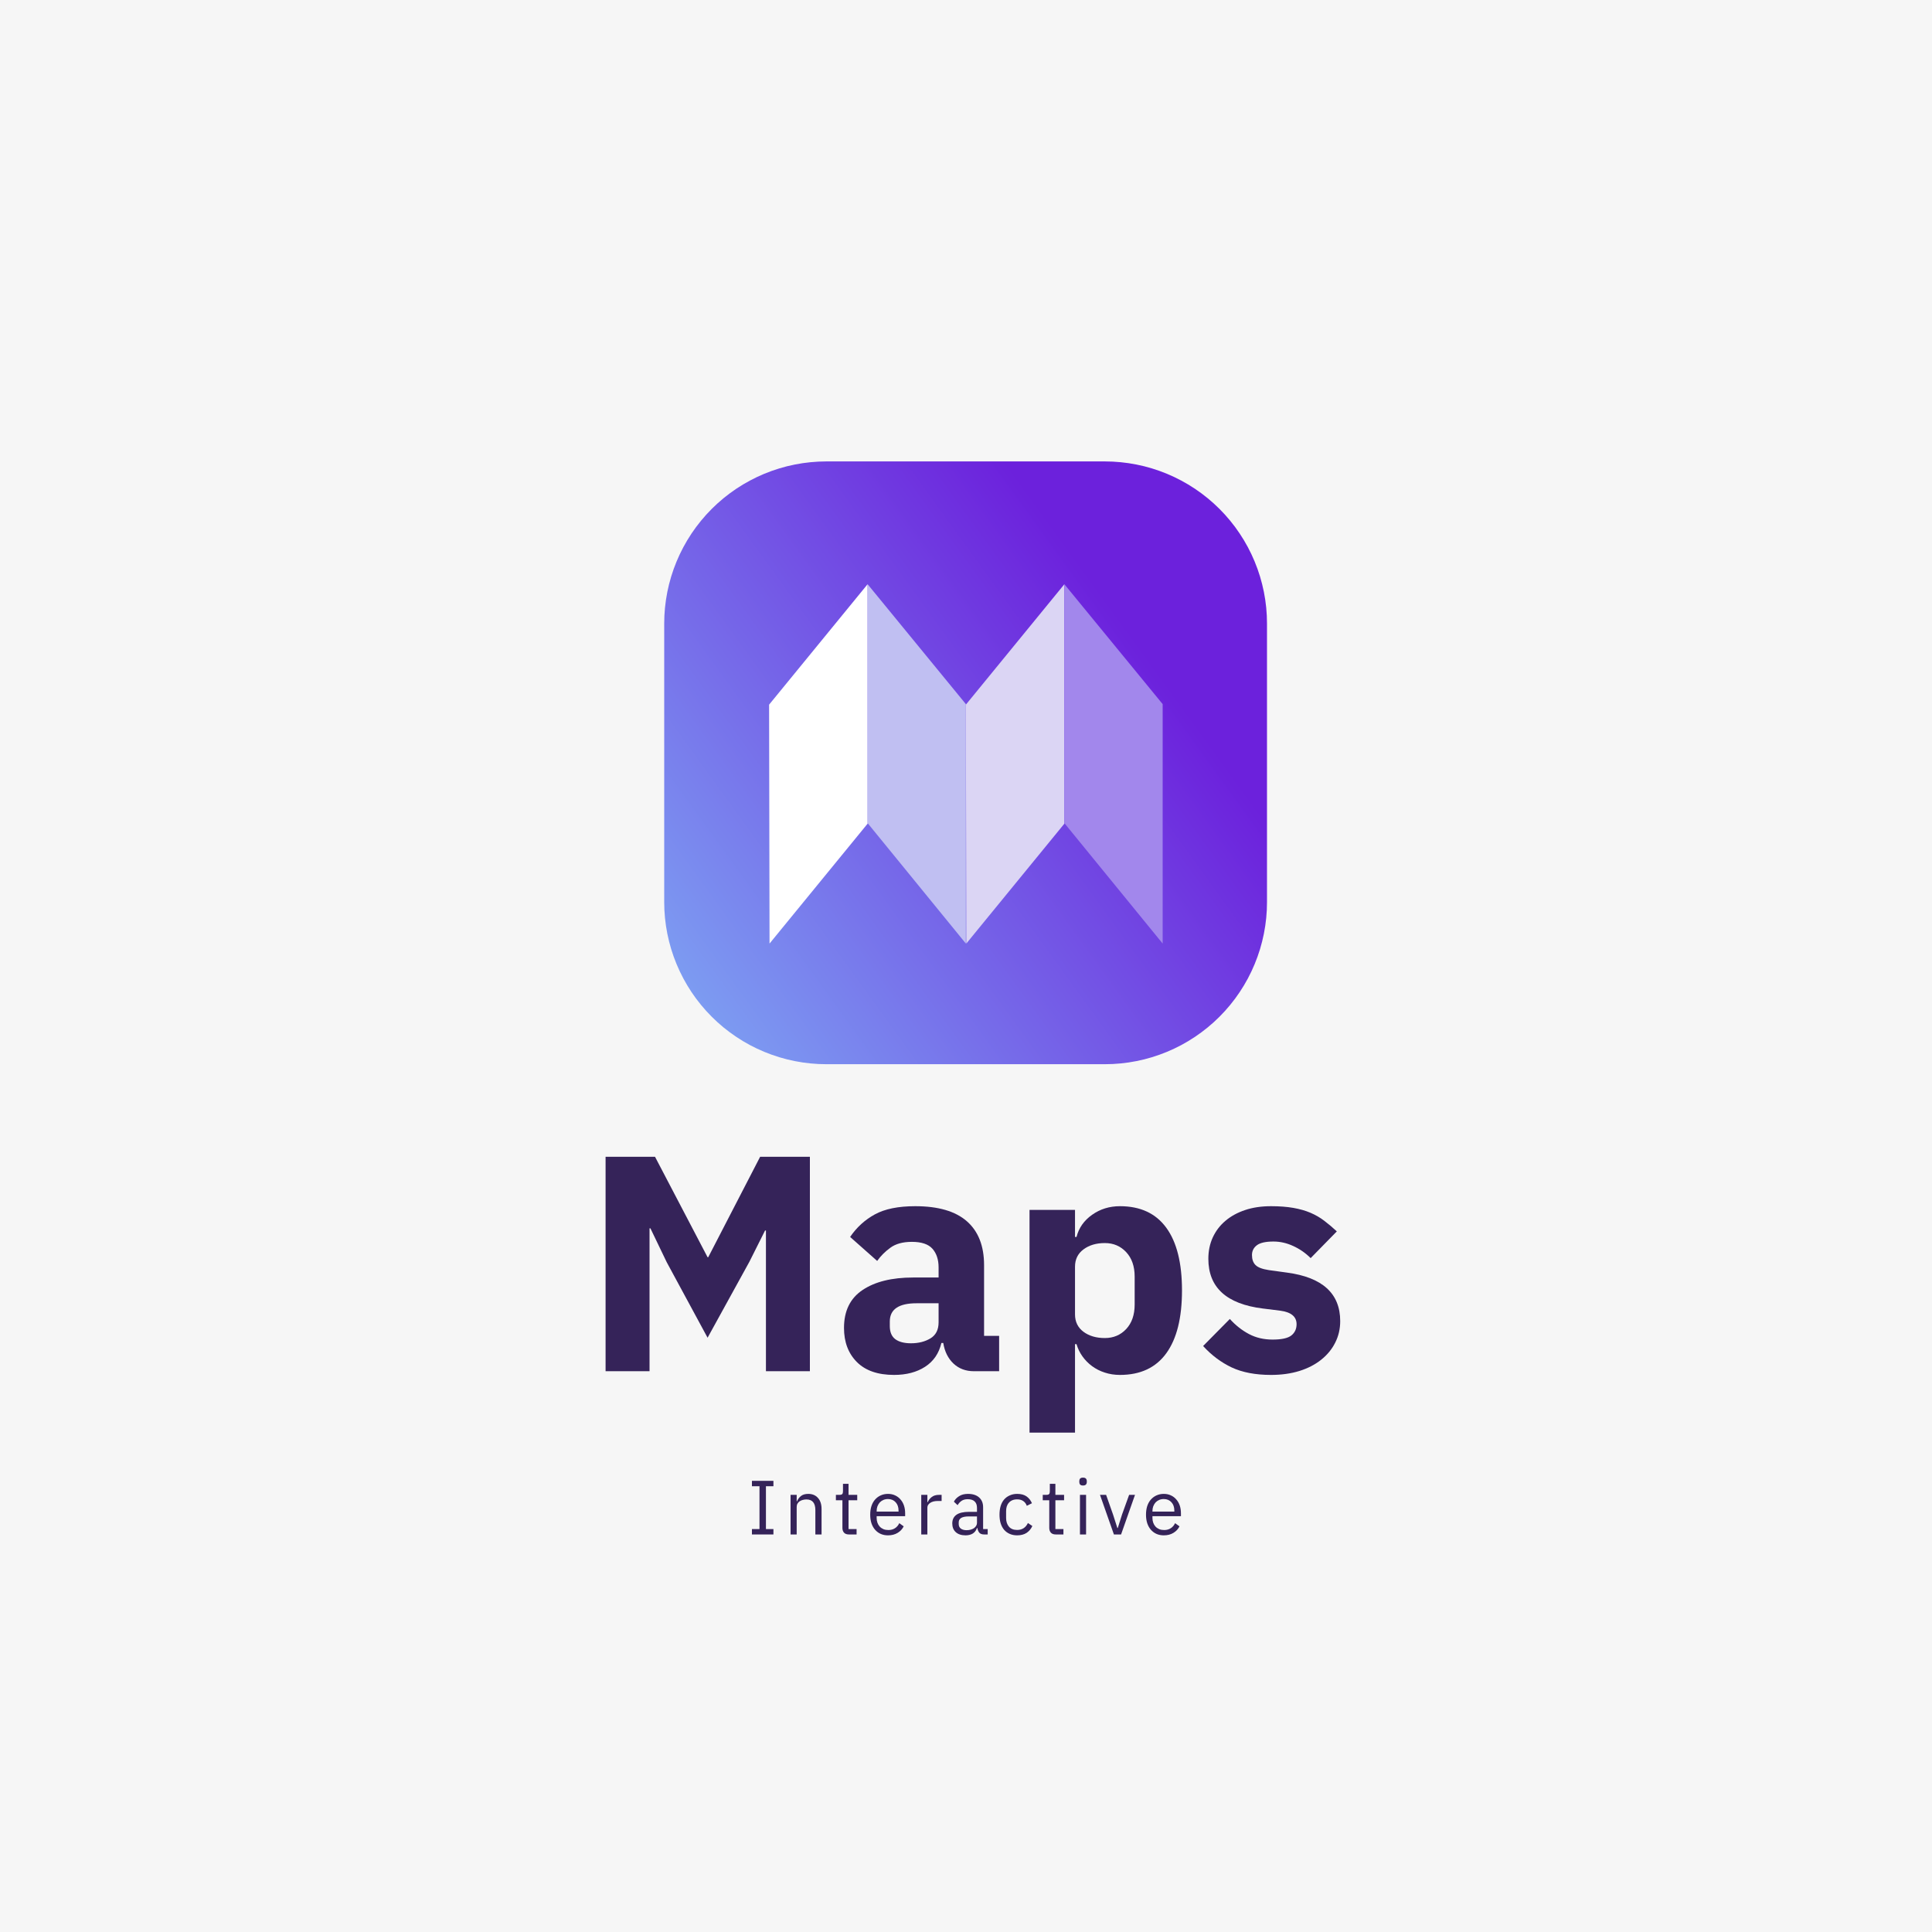 <svg xmlns="http://www.w3.org/2000/svg" xmlns:xlink="http://www.w3.org/1999/xlink" width="500" zoomAndPan="magnify" viewBox="0 0 375 375" height="500" preserveAspectRatio="xMidYMid meet" version="1.0"><defs><g/><clipPath id="5955a5a8a3"><path d="M 128.922 89.562 L 245.922 89.562 L 245.922 206.562 L 128.922 206.562 Z M 128.922 89.562 " clip-rule="nonzero"/></clipPath><clipPath id="c50f77d1f1"><path d="M 160.398 89.562 L 214.449 89.562 C 215.48 89.562 216.508 89.613 217.531 89.715 C 218.559 89.816 219.578 89.965 220.59 90.168 C 221.598 90.367 222.598 90.617 223.586 90.918 C 224.57 91.219 225.539 91.562 226.492 91.957 C 227.445 92.352 228.375 92.793 229.285 93.281 C 230.195 93.766 231.078 94.293 231.934 94.867 C 232.793 95.441 233.617 96.055 234.414 96.707 C 235.211 97.363 235.977 98.055 236.703 98.781 C 237.434 99.512 238.125 100.273 238.777 101.07 C 239.434 101.867 240.047 102.695 240.617 103.551 C 241.191 104.41 241.723 105.293 242.207 106.199 C 242.691 107.109 243.133 108.039 243.527 108.992 C 243.922 109.945 244.27 110.914 244.57 111.902 C 244.867 112.887 245.117 113.887 245.32 114.898 C 245.52 115.91 245.672 116.926 245.773 117.953 C 245.875 118.98 245.922 120.008 245.922 121.039 L 245.922 175.086 C 245.922 176.117 245.875 177.145 245.773 178.172 C 245.672 179.199 245.52 180.215 245.32 181.227 C 245.117 182.238 244.867 183.238 244.57 184.223 C 244.27 185.211 243.922 186.18 243.527 187.133 C 243.133 188.086 242.691 189.016 242.207 189.926 C 241.723 190.832 241.191 191.715 240.617 192.574 C 240.047 193.43 239.434 194.258 238.777 195.055 C 238.125 195.852 237.434 196.613 236.703 197.344 C 235.977 198.074 235.211 198.766 234.414 199.418 C 233.617 200.07 232.793 200.684 231.934 201.258 C 231.078 201.832 230.195 202.359 229.285 202.848 C 228.375 203.332 227.445 203.773 226.492 204.168 C 225.539 204.562 224.57 204.906 223.586 205.207 C 222.598 205.508 221.598 205.758 220.59 205.957 C 219.578 206.16 218.559 206.309 217.531 206.41 C 216.508 206.512 215.48 206.562 214.449 206.562 L 160.398 206.562 C 159.367 206.562 158.34 206.512 157.316 206.41 C 156.289 206.309 155.27 206.16 154.258 205.957 C 153.246 205.758 152.25 205.508 151.262 205.207 C 150.277 204.906 149.309 204.562 148.355 204.168 C 147.402 203.773 146.473 203.332 145.562 202.848 C 144.652 202.359 143.77 201.832 142.914 201.258 C 142.055 200.684 141.227 200.07 140.43 199.418 C 139.633 198.766 138.871 198.074 138.145 197.344 C 137.414 196.613 136.723 195.852 136.07 195.055 C 135.414 194.258 134.801 193.43 134.227 192.574 C 133.656 191.715 133.125 190.832 132.641 189.926 C 132.156 189.016 131.715 188.086 131.32 187.133 C 130.926 186.18 130.578 185.211 130.277 184.223 C 129.98 183.238 129.73 182.238 129.527 181.227 C 129.328 180.215 129.176 179.199 129.074 178.172 C 128.973 177.145 128.922 176.117 128.922 175.086 L 128.922 121.039 C 128.922 120.008 128.973 118.98 129.074 117.953 C 129.176 116.926 129.328 115.91 129.527 114.898 C 129.73 113.887 129.98 112.887 130.277 111.902 C 130.578 110.914 130.926 109.945 131.32 108.992 C 131.715 108.039 132.156 107.109 132.641 106.199 C 133.125 105.293 133.656 104.41 134.227 103.551 C 134.801 102.695 135.414 101.867 136.07 101.07 C 136.723 100.273 137.414 99.512 138.145 98.781 C 138.871 98.055 139.633 97.363 140.43 96.707 C 141.227 96.055 142.055 95.441 142.914 94.867 C 143.77 94.293 144.652 93.766 145.562 93.281 C 146.473 92.793 147.402 92.352 148.355 91.957 C 149.309 91.562 150.277 91.219 151.262 90.918 C 152.25 90.617 153.246 90.367 154.258 90.168 C 155.27 89.965 156.289 89.816 157.316 89.715 C 158.34 89.613 159.367 89.562 160.398 89.562 Z M 160.398 89.562 " clip-rule="nonzero"/></clipPath><linearGradient x1="21.352" gradientTransform="matrix(0, -0.496, 0.496, 0, 128.924, 206.563)" y1="-15.462" x2="214.649" gradientUnits="userSpaceOnUse" y2="251.462" id="40501c8570"><stop stop-opacity="1" stop-color="rgb(49.617%, 66.292%, 95.738%)" offset="0"/><stop stop-opacity="1" stop-color="rgb(49.579%, 66.013%, 95.688%)" offset="0.004"/><stop stop-opacity="1" stop-color="rgb(49.542%, 65.735%, 95.639%)" offset="0.008"/><stop stop-opacity="1" stop-color="rgb(49.504%, 65.456%, 95.59%)" offset="0.012"/><stop stop-opacity="1" stop-color="rgb(49.466%, 65.176%, 95.541%)" offset="0.016"/><stop stop-opacity="1" stop-color="rgb(49.428%, 64.897%, 95.491%)" offset="0.02"/><stop stop-opacity="1" stop-color="rgb(49.391%, 64.619%, 95.442%)" offset="0.023"/><stop stop-opacity="1" stop-color="rgb(49.353%, 64.34%, 95.392%)" offset="0.027"/><stop stop-opacity="1" stop-color="rgb(49.315%, 64.062%, 95.343%)" offset="0.031"/><stop stop-opacity="1" stop-color="rgb(49.277%, 63.783%, 95.294%)" offset="0.035"/><stop stop-opacity="1" stop-color="rgb(49.24%, 63.506%, 95.245%)" offset="0.039"/><stop stop-opacity="1" stop-color="rgb(49.202%, 63.226%, 95.195%)" offset="0.043"/><stop stop-opacity="1" stop-color="rgb(49.165%, 62.947%, 95.146%)" offset="0.047"/><stop stop-opacity="1" stop-color="rgb(49.127%, 62.668%, 95.097%)" offset="0.051"/><stop stop-opacity="1" stop-color="rgb(49.089%, 62.39%, 95.049%)" offset="0.055"/><stop stop-opacity="1" stop-color="rgb(49.051%, 62.111%, 94.998%)" offset="0.059"/><stop stop-opacity="1" stop-color="rgb(49.014%, 61.833%, 94.949%)" offset="0.062"/><stop stop-opacity="1" stop-color="rgb(48.976%, 61.554%, 94.901%)" offset="0.066"/><stop stop-opacity="1" stop-color="rgb(48.94%, 61.275%, 94.852%)" offset="0.07"/><stop stop-opacity="1" stop-color="rgb(48.901%, 60.995%, 94.801%)" offset="0.074"/><stop stop-opacity="1" stop-color="rgb(48.863%, 60.718%, 94.753%)" offset="0.078"/><stop stop-opacity="1" stop-color="rgb(48.825%, 60.439%, 94.702%)" offset="0.082"/><stop stop-opacity="1" stop-color="rgb(48.788%, 60.161%, 94.653%)" offset="0.086"/><stop stop-opacity="1" stop-color="rgb(48.75%, 59.882%, 94.604%)" offset="0.09"/><stop stop-opacity="1" stop-color="rgb(48.712%, 59.604%, 94.556%)" offset="0.094"/><stop stop-opacity="1" stop-color="rgb(48.674%, 59.325%, 94.505%)" offset="0.098"/><stop stop-opacity="1" stop-color="rgb(48.637%, 59.045%, 94.456%)" offset="0.102"/><stop stop-opacity="1" stop-color="rgb(48.599%, 58.766%, 94.408%)" offset="0.105"/><stop stop-opacity="1" stop-color="rgb(48.563%, 58.488%, 94.359%)" offset="0.109"/><stop stop-opacity="1" stop-color="rgb(48.524%, 58.209%, 94.308%)" offset="0.113"/><stop stop-opacity="1" stop-color="rgb(48.486%, 57.932%, 94.26%)" offset="0.117"/><stop stop-opacity="1" stop-color="rgb(48.448%, 57.652%, 94.211%)" offset="0.121"/><stop stop-opacity="1" stop-color="rgb(48.412%, 57.375%, 94.162%)" offset="0.125"/><stop stop-opacity="1" stop-color="rgb(48.373%, 57.095%, 94.112%)" offset="0.129"/><stop stop-opacity="1" stop-color="rgb(48.337%, 56.816%, 94.063%)" offset="0.133"/><stop stop-opacity="1" stop-color="rgb(48.299%, 56.537%, 94.012%)" offset="0.137"/><stop stop-opacity="1" stop-color="rgb(48.26%, 56.259%, 93.964%)" offset="0.141"/><stop stop-opacity="1" stop-color="rgb(48.222%, 55.98%, 93.915%)" offset="0.145"/><stop stop-opacity="1" stop-color="rgb(48.186%, 55.702%, 93.866%)" offset="0.148"/><stop stop-opacity="1" stop-color="rgb(48.148%, 55.423%, 93.816%)" offset="0.152"/><stop stop-opacity="1" stop-color="rgb(48.109%, 55.145%, 93.767%)" offset="0.156"/><stop stop-opacity="1" stop-color="rgb(48.071%, 54.866%, 93.718%)" offset="0.16"/><stop stop-opacity="1" stop-color="rgb(48.035%, 54.587%, 93.669%)" offset="0.164"/><stop stop-opacity="1" stop-color="rgb(47.997%, 54.308%, 93.619%)" offset="0.168"/><stop stop-opacity="1" stop-color="rgb(47.96%, 54.03%, 93.57%)" offset="0.172"/><stop stop-opacity="1" stop-color="rgb(47.922%, 53.751%, 93.521%)" offset="0.176"/><stop stop-opacity="1" stop-color="rgb(47.884%, 53.473%, 93.472%)" offset="0.18"/><stop stop-opacity="1" stop-color="rgb(47.845%, 53.194%, 93.422%)" offset="0.184"/><stop stop-opacity="1" stop-color="rgb(47.809%, 52.916%, 93.373%)" offset="0.188"/><stop stop-opacity="1" stop-color="rgb(47.771%, 52.637%, 93.323%)" offset="0.191"/><stop stop-opacity="1" stop-color="rgb(47.734%, 52.357%, 93.274%)" offset="0.195"/><stop stop-opacity="1" stop-color="rgb(47.696%, 52.078%, 93.225%)" offset="0.199"/><stop stop-opacity="1" stop-color="rgb(47.658%, 51.801%, 93.176%)" offset="0.203"/><stop stop-opacity="1" stop-color="rgb(47.62%, 51.521%, 93.126%)" offset="0.207"/><stop stop-opacity="1" stop-color="rgb(47.583%, 51.244%, 93.077%)" offset="0.211"/><stop stop-opacity="1" stop-color="rgb(47.545%, 50.964%, 93.028%)" offset="0.215"/><stop stop-opacity="1" stop-color="rgb(47.507%, 50.687%, 92.979%)" offset="0.219"/><stop stop-opacity="1" stop-color="rgb(47.469%, 50.407%, 92.929%)" offset="0.223"/><stop stop-opacity="1" stop-color="rgb(47.432%, 50.128%, 92.88%)" offset="0.227"/><stop stop-opacity="1" stop-color="rgb(47.394%, 49.849%, 92.831%)" offset="0.23"/><stop stop-opacity="1" stop-color="rgb(47.357%, 49.571%, 92.783%)" offset="0.234"/><stop stop-opacity="1" stop-color="rgb(47.319%, 49.292%, 92.732%)" offset="0.238"/><stop stop-opacity="1" stop-color="rgb(47.281%, 49.014%, 92.683%)" offset="0.242"/><stop stop-opacity="1" stop-color="rgb(47.243%, 48.735%, 92.633%)" offset="0.246"/><stop stop-opacity="1" stop-color="rgb(47.206%, 48.457%, 92.584%)" offset="0.25"/><stop stop-opacity="1" stop-color="rgb(47.168%, 48.178%, 92.535%)" offset="0.254"/><stop stop-opacity="1" stop-color="rgb(47.131%, 47.899%, 92.487%)" offset="0.258"/><stop stop-opacity="1" stop-color="rgb(47.093%, 47.62%, 92.436%)" offset="0.262"/><stop stop-opacity="1" stop-color="rgb(47.055%, 47.342%, 92.387%)" offset="0.266"/><stop stop-opacity="1" stop-color="rgb(47.017%, 47.063%, 92.339%)" offset="0.27"/><stop stop-opacity="1" stop-color="rgb(46.98%, 46.785%, 92.29%)" offset="0.273"/><stop stop-opacity="1" stop-color="rgb(46.942%, 46.506%, 92.239%)" offset="0.277"/><stop stop-opacity="1" stop-color="rgb(46.904%, 46.227%, 92.191%)" offset="0.281"/><stop stop-opacity="1" stop-color="rgb(46.866%, 45.947%, 92.142%)" offset="0.285"/><stop stop-opacity="1" stop-color="rgb(46.829%, 45.67%, 92.093%)" offset="0.289"/><stop stop-opacity="1" stop-color="rgb(46.791%, 45.39%, 92.043%)" offset="0.293"/><stop stop-opacity="1" stop-color="rgb(46.754%, 45.113%, 91.994%)" offset="0.297"/><stop stop-opacity="1" stop-color="rgb(46.716%, 44.833%, 91.943%)" offset="0.301"/><stop stop-opacity="1" stop-color="rgb(46.678%, 44.556%, 91.895%)" offset="0.305"/><stop stop-opacity="1" stop-color="rgb(46.64%, 44.276%, 91.846%)" offset="0.309"/><stop stop-opacity="1" stop-color="rgb(46.603%, 43.997%, 91.797%)" offset="0.312"/><stop stop-opacity="1" stop-color="rgb(46.565%, 43.718%, 91.747%)" offset="0.316"/><stop stop-opacity="1" stop-color="rgb(46.529%, 43.44%, 91.698%)" offset="0.32"/><stop stop-opacity="1" stop-color="rgb(46.49%, 43.161%, 91.649%)" offset="0.324"/><stop stop-opacity="1" stop-color="rgb(46.452%, 42.883%, 91.6%)" offset="0.328"/><stop stop-opacity="1" stop-color="rgb(46.414%, 42.604%, 91.55%)" offset="0.332"/><stop stop-opacity="1" stop-color="rgb(46.378%, 42.326%, 91.501%)" offset="0.336"/><stop stop-opacity="1" stop-color="rgb(46.339%, 42.047%, 91.452%)" offset="0.34"/><stop stop-opacity="1" stop-color="rgb(46.301%, 41.768%, 91.403%)" offset="0.344"/><stop stop-opacity="1" stop-color="rgb(46.263%, 41.489%, 91.353%)" offset="0.348"/><stop stop-opacity="1" stop-color="rgb(46.227%, 41.211%, 91.304%)" offset="0.352"/><stop stop-opacity="1" stop-color="rgb(46.188%, 40.932%, 91.254%)" offset="0.355"/><stop stop-opacity="1" stop-color="rgb(46.152%, 40.654%, 91.205%)" offset="0.359"/><stop stop-opacity="1" stop-color="rgb(46.114%, 40.375%, 91.156%)" offset="0.363"/><stop stop-opacity="1" stop-color="rgb(46.075%, 40.097%, 91.107%)" offset="0.367"/><stop stop-opacity="1" stop-color="rgb(46.037%, 39.818%, 91.057%)" offset="0.371"/><stop stop-opacity="1" stop-color="rgb(46.001%, 39.539%, 91.008%)" offset="0.375"/><stop stop-opacity="1" stop-color="rgb(45.963%, 39.259%, 90.959%)" offset="0.379"/><stop stop-opacity="1" stop-color="rgb(45.924%, 38.982%, 90.91%)" offset="0.383"/><stop stop-opacity="1" stop-color="rgb(45.886%, 38.702%, 90.86%)" offset="0.387"/><stop stop-opacity="1" stop-color="rgb(45.85%, 38.425%, 90.811%)" offset="0.391"/><stop stop-opacity="1" stop-color="rgb(45.811%, 38.145%, 90.762%)" offset="0.395"/><stop stop-opacity="1" stop-color="rgb(45.775%, 37.868%, 90.714%)" offset="0.398"/><stop stop-opacity="1" stop-color="rgb(45.737%, 37.589%, 90.663%)" offset="0.402"/><stop stop-opacity="1" stop-color="rgb(45.699%, 37.309%, 90.614%)" offset="0.406"/><stop stop-opacity="1" stop-color="rgb(45.66%, 37.03%, 90.565%)" offset="0.41"/><stop stop-opacity="1" stop-color="rgb(45.624%, 36.752%, 90.517%)" offset="0.414"/><stop stop-opacity="1" stop-color="rgb(45.586%, 36.473%, 90.466%)" offset="0.418"/><stop stop-opacity="1" stop-color="rgb(45.549%, 36.195%, 90.417%)" offset="0.422"/><stop stop-opacity="1" stop-color="rgb(45.511%, 35.916%, 90.367%)" offset="0.426"/><stop stop-opacity="1" stop-color="rgb(45.473%, 35.638%, 90.318%)" offset="0.43"/><stop stop-opacity="1" stop-color="rgb(45.435%, 35.359%, 90.269%)" offset="0.434"/><stop stop-opacity="1" stop-color="rgb(45.398%, 35.08%, 90.221%)" offset="0.438"/><stop stop-opacity="1" stop-color="rgb(45.36%, 34.801%, 90.17%)" offset="0.441"/><stop stop-opacity="1" stop-color="rgb(45.322%, 34.523%, 90.121%)" offset="0.445"/><stop stop-opacity="1" stop-color="rgb(45.284%, 34.244%, 90.073%)" offset="0.449"/><stop stop-opacity="1" stop-color="rgb(45.247%, 33.966%, 90.024%)" offset="0.453"/><stop stop-opacity="1" stop-color="rgb(45.209%, 33.687%, 89.973%)" offset="0.457"/><stop stop-opacity="1" stop-color="rgb(45.172%, 33.409%, 89.925%)" offset="0.461"/><stop stop-opacity="1" stop-color="rgb(45.134%, 33.13%, 89.876%)" offset="0.465"/><stop stop-opacity="1" stop-color="rgb(45.096%, 32.851%, 89.827%)" offset="0.469"/><stop stop-opacity="1" stop-color="rgb(45.058%, 32.571%, 89.777%)" offset="0.473"/><stop stop-opacity="1" stop-color="rgb(45.021%, 32.294%, 89.728%)" offset="0.477"/><stop stop-opacity="1" stop-color="rgb(44.983%, 32.014%, 89.677%)" offset="0.48"/><stop stop-opacity="1" stop-color="rgb(44.946%, 31.737%, 89.629%)" offset="0.484"/><stop stop-opacity="1" stop-color="rgb(44.908%, 31.458%, 89.58%)" offset="0.488"/><stop stop-opacity="1" stop-color="rgb(44.87%, 31.178%, 89.531%)" offset="0.492"/><stop stop-opacity="1" stop-color="rgb(44.832%, 30.899%, 89.481%)" offset="0.496"/><stop stop-opacity="1" stop-color="rgb(44.795%, 30.621%, 89.432%)" offset="0.5"/><stop stop-opacity="1" stop-color="rgb(44.757%, 30.342%, 89.383%)" offset="0.504"/><stop stop-opacity="1" stop-color="rgb(44.719%, 30.064%, 89.334%)" offset="0.508"/><stop stop-opacity="1" stop-color="rgb(44.681%, 29.785%, 89.284%)" offset="0.512"/><stop stop-opacity="1" stop-color="rgb(44.644%, 29.507%, 89.235%)" offset="0.516"/><stop stop-opacity="1" stop-color="rgb(44.606%, 29.228%, 89.186%)" offset="0.52"/><stop stop-opacity="1" stop-color="rgb(44.569%, 28.949%, 89.137%)" offset="0.523"/><stop stop-opacity="1" stop-color="rgb(44.531%, 28.67%, 89.087%)" offset="0.527"/><stop stop-opacity="1" stop-color="rgb(44.493%, 28.392%, 89.038%)" offset="0.531"/><stop stop-opacity="1" stop-color="rgb(44.455%, 28.113%, 88.988%)" offset="0.535"/><stop stop-opacity="1" stop-color="rgb(44.418%, 27.835%, 88.939%)" offset="0.539"/><stop stop-opacity="1" stop-color="rgb(44.38%, 27.556%, 88.89%)" offset="0.543"/><stop stop-opacity="1" stop-color="rgb(44.344%, 27.278%, 88.841%)" offset="0.547"/><stop stop-opacity="1" stop-color="rgb(44.305%, 26.999%, 88.791%)" offset="0.551"/><stop stop-opacity="1" stop-color="rgb(44.267%, 26.72%, 88.742%)" offset="0.555"/><stop stop-opacity="1" stop-color="rgb(44.229%, 26.44%, 88.693%)" offset="0.559"/><stop stop-opacity="1" stop-color="rgb(44.193%, 26.163%, 88.644%)" offset="0.562"/><stop stop-opacity="1" stop-color="rgb(44.154%, 25.883%, 88.594%)" offset="0.566"/><stop stop-opacity="1" stop-color="rgb(44.116%, 25.606%, 88.545%)" offset="0.57"/><stop stop-opacity="1" stop-color="rgb(44.078%, 25.327%, 88.496%)" offset="0.574"/><stop stop-opacity="1" stop-color="rgb(44.041%, 25.049%, 88.448%)" offset="0.578"/><stop stop-opacity="1" stop-color="rgb(44.003%, 24.77%, 88.397%)" offset="0.582"/><stop stop-opacity="1" stop-color="rgb(43.967%, 24.49%, 88.348%)" offset="0.586"/><stop stop-opacity="1" stop-color="rgb(43.929%, 24.211%, 88.298%)" offset="0.59"/><stop stop-opacity="1" stop-color="rgb(43.89%, 23.933%, 88.249%)" offset="0.594"/><stop stop-opacity="1" stop-color="rgb(43.852%, 23.654%, 88.2%)" offset="0.598"/><stop stop-opacity="1" stop-color="rgb(43.816%, 23.376%, 88.152%)" offset="0.602"/><stop stop-opacity="1" stop-color="rgb(43.777%, 23.097%, 88.101%)" offset="0.605"/><stop stop-opacity="1" stop-color="rgb(43.741%, 22.82%, 88.052%)" offset="0.609"/><stop stop-opacity="1" stop-color="rgb(43.703%, 22.54%, 88.004%)" offset="0.613"/><stop stop-opacity="1" stop-color="rgb(43.665%, 22.261%, 87.955%)" offset="0.617"/><stop stop-opacity="1" stop-color="rgb(43.626%, 21.982%, 87.904%)" offset="0.621"/><stop stop-opacity="1" stop-color="rgb(43.59%, 21.704%, 87.856%)" offset="0.625"/><stop stop-opacity="1" stop-color="rgb(43.552%, 21.425%, 87.807%)" offset="0.629"/><stop stop-opacity="1" stop-color="rgb(43.513%, 21.147%, 87.758%)" offset="0.633"/><stop stop-opacity="1" stop-color="rgb(43.475%, 20.868%, 87.708%)" offset="0.637"/><stop stop-opacity="1" stop-color="rgb(43.439%, 20.59%, 87.659%)" offset="0.641"/><stop stop-opacity="1" stop-color="rgb(43.401%, 20.311%, 87.608%)" offset="0.645"/><stop stop-opacity="1" stop-color="rgb(43.364%, 20.032%, 87.56%)" offset="0.648"/><stop stop-opacity="1" stop-color="rgb(43.326%, 19.753%, 87.511%)" offset="0.652"/><stop stop-opacity="1" stop-color="rgb(43.288%, 19.475%, 87.462%)" offset="0.656"/><stop stop-opacity="1" stop-color="rgb(43.25%, 19.196%, 87.411%)" offset="0.66"/><stop stop-opacity="1" stop-color="rgb(43.213%, 18.918%, 87.363%)" offset="0.664"/><stop stop-opacity="1" stop-color="rgb(43.175%, 18.639%, 87.314%)" offset="0.668"/><stop stop-opacity="1" stop-color="rgb(43.138%, 18.361%, 87.265%)" offset="0.672"/><stop stop-opacity="1" stop-color="rgb(43.1%, 18.082%, 87.215%)" offset="0.676"/><stop stop-opacity="1" stop-color="rgb(43.062%, 17.802%, 87.166%)" offset="0.68"/><stop stop-opacity="1" stop-color="rgb(43.024%, 17.523%, 87.117%)" offset="0.684"/><stop stop-opacity="1" stop-color="rgb(42.987%, 17.245%, 87.068%)" offset="0.688"/><stop stop-opacity="1" stop-color="rgb(42.949%, 16.966%, 87.018%)" offset="0.691"/><stop stop-opacity="1" stop-color="rgb(42.911%, 16.689%, 86.969%)" offset="0.695"/><stop stop-opacity="1" stop-color="rgb(42.873%, 16.409%, 86.919%)" offset="0.699"/><stop stop-opacity="1" stop-color="rgb(42.836%, 16.132%, 86.87%)" offset="0.703"/><stop stop-opacity="1" stop-color="rgb(42.798%, 15.852%, 86.821%)" offset="0.707"/><stop stop-opacity="1" stop-color="rgb(42.761%, 15.573%, 86.772%)" offset="0.711"/><stop stop-opacity="1" stop-color="rgb(42.723%, 15.294%, 86.722%)" offset="0.715"/><stop stop-opacity="1" stop-color="rgb(42.685%, 15.016%, 86.673%)" offset="0.719"/><stop stop-opacity="1" stop-color="rgb(42.647%, 14.737%, 86.624%)" offset="0.723"/><stop stop-opacity="1" stop-color="rgb(42.61%, 14.459%, 86.575%)" offset="0.727"/><stop stop-opacity="1" stop-color="rgb(42.572%, 14.18%, 86.525%)" offset="0.73"/><stop stop-opacity="1" stop-color="rgb(42.535%, 13.901%, 86.476%)" offset="0.734"/><stop stop-opacity="1" stop-color="rgb(42.497%, 13.622%, 86.427%)" offset="0.738"/><stop stop-opacity="1" stop-color="rgb(42.459%, 13.344%, 86.378%)" offset="0.742"/><stop stop-opacity="1" stop-color="rgb(42.429%, 13.121%, 86.339%)" offset="0.746"/><stop stop-opacity="1" stop-color="rgb(42.4%, 12.9%, 86.299%)" offset="0.75"/><stop stop-opacity="1" stop-color="rgb(42.4%, 12.9%, 86.299%)" offset="1"/></linearGradient><clipPath id="29ffd5ce2c"><path d="M 149.227 113.395 L 169 113.395 L 169 183.145 L 149.227 183.145 Z M 149.227 113.395 " clip-rule="nonzero"/></clipPath><clipPath id="c3cd4a4fba"><path d="M 168 113.395 L 188 113.395 L 188 183.145 L 168 183.145 Z M 168 113.395 " clip-rule="nonzero"/></clipPath><clipPath id="e8de06ae44"><path d="M 187 113.395 L 207 113.395 L 207 183.145 L 187 183.145 Z M 187 113.395 " clip-rule="nonzero"/></clipPath><clipPath id="418c095920"><path d="M 206 113.395 L 225.727 113.395 L 225.727 183.145 L 206 183.145 Z M 206 113.395 " clip-rule="nonzero"/></clipPath></defs><rect x="-37.5" width="450" fill="#ffffff" y="-37.5" height="450" fill-opacity="1"/><rect x="-37.5" width="450" fill="#f6f6f6" y="-37.5" height="450" fill-opacity="1"/><g fill="#352359" fill-opacity="1"><g transform="translate(112.95, 266.152)"><g><path d="M 35.719 -27.312 L 35.547 -27.312 L 32.5 -21.234 L 24.391 -6.5 L 16.453 -21.172 L 13.297 -27.734 L 13.125 -27.734 L 13.125 0 L 4.594 0 L 4.594 -41.625 L 14.188 -41.625 L 24.391 -22.125 L 24.516 -22.125 L 34.594 -41.625 L 44.25 -41.625 L 44.25 0 L 35.719 0 Z M 35.719 -27.312 "/></g></g></g><g fill="#352359" fill-opacity="1"><g transform="translate(161.789, 266.152)"><g><path d="M 27.25 0 C 25.664 0 24.344 -0.492 23.281 -1.484 C 22.227 -2.484 21.566 -3.816 21.297 -5.484 L 20.938 -5.484 C 20.457 -3.453 19.398 -1.91 17.766 -0.859 C 16.141 0.191 14.133 0.719 11.75 0.719 C 8.602 0.719 6.195 -0.113 4.531 -1.781 C 2.863 -3.457 2.031 -5.664 2.031 -8.406 C 2.031 -11.707 3.234 -14.16 5.641 -15.766 C 8.047 -17.379 11.316 -18.188 15.453 -18.188 L 20.391 -18.188 L 20.391 -20.156 C 20.391 -21.664 19.992 -22.867 19.203 -23.766 C 18.41 -24.66 17.078 -25.109 15.203 -25.109 C 13.453 -25.109 12.062 -24.727 11.031 -23.969 C 10 -23.219 9.145 -22.363 8.469 -21.406 L 3.219 -26.062 C 4.488 -27.926 6.086 -29.383 8.016 -30.438 C 9.953 -31.5 12.566 -32.031 15.859 -32.031 C 20.316 -32.031 23.656 -31.055 25.875 -29.109 C 28.102 -27.16 29.219 -24.316 29.219 -20.578 L 29.219 -6.859 L 32.141 -6.859 L 32.141 0 Z M 15.031 -5.422 C 16.5 -5.422 17.758 -5.738 18.812 -6.375 C 19.863 -7.008 20.391 -8.047 20.391 -9.484 L 20.391 -13.188 L 16.109 -13.188 C 12.648 -13.188 10.922 -12.008 10.922 -9.656 L 10.922 -8.766 C 10.922 -7.609 11.273 -6.758 11.984 -6.219 C 12.703 -5.688 13.719 -5.422 15.031 -5.422 Z M 15.031 -5.422 "/></g></g></g><g fill="#352359" fill-opacity="1"><g transform="translate(195.721, 266.152)"><g><path d="M 4.109 -31.312 L 12.938 -31.312 L 12.938 -26.062 L 13.234 -26.062 C 13.672 -27.812 14.676 -29.242 16.25 -30.359 C 17.82 -31.473 19.625 -32.031 21.656 -32.031 C 25.625 -32.031 28.625 -30.633 30.656 -27.844 C 32.688 -25.062 33.703 -21.008 33.703 -15.688 C 33.703 -10.352 32.688 -6.285 30.656 -3.484 C 28.625 -0.68 25.625 0.719 21.656 0.719 C 20.613 0.719 19.633 0.566 18.719 0.266 C 17.812 -0.023 16.988 -0.441 16.25 -0.984 C 15.52 -1.523 14.895 -2.16 14.375 -2.891 C 13.852 -3.629 13.473 -4.414 13.234 -5.25 L 12.938 -5.25 L 12.938 11.922 L 4.109 11.922 Z M 18.734 -6.438 C 20.398 -6.438 21.781 -7.02 22.875 -8.188 C 23.969 -9.363 24.516 -10.945 24.516 -12.938 L 24.516 -18.375 C 24.516 -20.352 23.969 -21.93 22.875 -23.109 C 21.781 -24.285 20.398 -24.875 18.734 -24.875 C 17.055 -24.875 15.672 -24.461 14.578 -23.641 C 13.484 -22.828 12.938 -21.707 12.938 -20.281 L 12.938 -11.031 C 12.938 -9.602 13.484 -8.477 14.578 -7.656 C 15.672 -6.844 17.055 -6.438 18.734 -6.438 Z M 18.734 -6.438 "/></g></g></g><g fill="#352359" fill-opacity="1"><g transform="translate(231.977, 266.152)"><g><path d="M 14.734 0.719 C 11.711 0.719 9.164 0.234 7.094 -0.734 C 5.031 -1.711 3.18 -3.098 1.547 -4.891 L 6.734 -10.141 C 7.848 -8.91 9.082 -7.938 10.438 -7.219 C 11.789 -6.5 13.32 -6.141 15.031 -6.141 C 16.781 -6.141 17.992 -6.406 18.672 -6.938 C 19.348 -7.477 19.688 -8.207 19.688 -9.125 C 19.688 -10.594 18.629 -11.469 16.516 -11.75 L 13.125 -12.172 C 6.082 -13.047 2.562 -16.266 2.562 -21.828 C 2.562 -23.336 2.848 -24.719 3.422 -25.969 C 4.004 -27.227 4.82 -28.301 5.875 -29.188 C 6.926 -30.082 8.195 -30.781 9.688 -31.281 C 11.176 -31.781 12.859 -32.031 14.734 -32.031 C 16.359 -32.031 17.797 -31.922 19.047 -31.703 C 20.305 -31.484 21.422 -31.164 22.391 -30.75 C 23.367 -30.332 24.266 -29.812 25.078 -29.188 C 25.891 -28.57 26.695 -27.891 27.5 -27.141 L 22.422 -21.953 C 21.43 -22.941 20.305 -23.723 19.047 -24.297 C 17.797 -24.879 16.516 -25.172 15.203 -25.172 C 13.691 -25.172 12.617 -24.93 11.984 -24.453 C 11.348 -23.973 11.031 -23.336 11.031 -22.547 C 11.031 -21.711 11.258 -21.066 11.719 -20.609 C 12.176 -20.148 13.039 -19.82 14.312 -19.625 L 17.828 -19.141 C 24.711 -18.223 28.156 -15.082 28.156 -9.719 C 28.156 -8.207 27.832 -6.816 27.188 -5.547 C 26.551 -4.273 25.645 -3.172 24.469 -2.234 C 23.301 -1.297 21.891 -0.566 20.234 -0.047 C 18.586 0.461 16.754 0.719 14.734 0.719 Z M 14.734 0.719 "/></g></g></g><g clip-path="url(#5955a5a8a3)"><g clip-path="url(#c50f77d1f1)"><path fill="url(#40501c8570)" d="M 128.922 206.562 L 245.922 206.562 L 245.922 89.562 L 128.922 89.562 Z M 128.922 206.562 " fill-rule="nonzero"/></g></g><g clip-path="url(#29ffd5ce2c)"><path fill="#ffffff" d="M 149.367 183.145 L 168.402 159.871 L 168.402 113.395 L 149.281 136.773 Z M 149.367 183.145 " fill-opacity="1" fill-rule="nonzero"/></g><g clip-path="url(#c3cd4a4fba)"><path fill="#c0bff2" d="M 168.402 113.395 L 187.473 136.668 L 187.473 183.145 L 168.402 159.766 Z M 168.402 113.395 " fill-opacity="1" fill-rule="nonzero"/></g><g clip-path="url(#e8de06ae44)"><path fill="#dbd5f4" d="M 187.559 183.145 L 206.594 159.871 L 206.594 113.395 L 187.473 136.773 Z M 187.559 183.145 " fill-opacity="1" fill-rule="nonzero"/></g><g clip-path="url(#418c095920)"><path fill="#a287ec" d="M 206.594 113.395 L 225.672 136.668 L 225.672 183.145 L 206.594 159.766 Z M 206.594 113.395 " fill-opacity="1" fill-rule="nonzero"/></g><g fill="#352359" fill-opacity="1"><g transform="translate(145.059, 297.837)"><g><path d="M 0.891 0 L 0.891 -1.047 L 2.359 -1.047 L 2.359 -9.359 L 0.891 -9.359 L 0.891 -10.406 L 5.062 -10.406 L 5.062 -9.359 L 3.609 -9.359 L 3.609 -1.047 L 5.062 -1.047 L 5.062 0 Z M 0.891 0 "/></g></g></g><g fill="#352359" fill-opacity="1"><g transform="translate(152.183, 297.837)"><g><path d="M 1.266 0 L 1.266 -7.688 L 2.453 -7.688 L 2.453 -6.438 L 2.516 -6.438 C 2.703 -6.875 2.969 -7.223 3.312 -7.484 C 3.656 -7.742 4.117 -7.875 4.703 -7.875 C 5.492 -7.875 6.117 -7.613 6.578 -7.094 C 7.047 -6.582 7.281 -5.863 7.281 -4.938 L 7.281 0 L 6.078 0 L 6.078 -4.719 C 6.078 -6.102 5.5 -6.797 4.344 -6.797 C 4.102 -6.797 3.867 -6.766 3.641 -6.703 C 3.422 -6.648 3.219 -6.562 3.031 -6.438 C 2.852 -6.32 2.711 -6.172 2.609 -5.984 C 2.504 -5.797 2.453 -5.582 2.453 -5.344 L 2.453 0 Z M 1.266 0 "/></g></g></g><g fill="#352359" fill-opacity="1"><g transform="translate(161.81, 297.837)"><g><path d="M 2.969 0 C 2.551 0 2.234 -0.113 2.016 -0.344 C 1.805 -0.582 1.703 -0.891 1.703 -1.266 L 1.703 -6.641 L 0.438 -6.641 L 0.438 -7.688 L 1.141 -7.688 C 1.398 -7.688 1.578 -7.738 1.672 -7.844 C 1.766 -7.945 1.812 -8.129 1.812 -8.391 L 1.812 -9.828 L 2.891 -9.828 L 2.891 -7.688 L 4.578 -7.688 L 4.578 -6.641 L 2.891 -6.641 L 2.891 -1.047 L 4.453 -1.047 L 4.453 0 Z M 2.969 0 "/></g></g></g><g fill="#352359" fill-opacity="1"><g transform="translate(168.204, 297.837)"><g><path d="M 4.156 0.172 C 3.633 0.172 3.16 0.078 2.734 -0.109 C 2.316 -0.297 1.953 -0.566 1.641 -0.922 C 1.336 -1.273 1.102 -1.695 0.938 -2.188 C 0.781 -2.676 0.703 -3.227 0.703 -3.844 C 0.703 -4.445 0.781 -5 0.938 -5.5 C 1.102 -6 1.336 -6.422 1.641 -6.766 C 1.953 -7.117 2.316 -7.391 2.734 -7.578 C 3.16 -7.773 3.633 -7.875 4.156 -7.875 C 4.676 -7.875 5.141 -7.773 5.547 -7.578 C 5.953 -7.391 6.297 -7.129 6.578 -6.797 C 6.867 -6.473 7.094 -6.082 7.25 -5.625 C 7.406 -5.164 7.484 -4.66 7.484 -4.109 L 7.484 -3.547 L 1.953 -3.547 L 1.953 -3.188 C 1.953 -2.863 2.004 -2.555 2.109 -2.266 C 2.211 -1.984 2.359 -1.738 2.547 -1.531 C 2.742 -1.32 2.984 -1.156 3.266 -1.031 C 3.555 -0.914 3.879 -0.859 4.234 -0.859 C 4.723 -0.859 5.145 -0.973 5.5 -1.203 C 5.863 -1.43 6.145 -1.758 6.344 -2.188 L 7.203 -1.578 C 6.953 -1.055 6.562 -0.633 6.031 -0.312 C 5.508 0.008 4.883 0.172 4.156 0.172 Z M 4.156 -6.875 C 3.832 -6.875 3.535 -6.816 3.266 -6.703 C 2.992 -6.586 2.758 -6.426 2.562 -6.219 C 2.375 -6.008 2.223 -5.758 2.109 -5.469 C 2.004 -5.188 1.953 -4.879 1.953 -4.547 L 1.953 -4.438 L 6.203 -4.438 L 6.203 -4.609 C 6.203 -5.297 6.016 -5.844 5.641 -6.25 C 5.266 -6.664 4.77 -6.875 4.156 -6.875 Z M 4.156 -6.875 "/></g></g></g><g fill="#352359" fill-opacity="1"><g transform="translate(177.548, 297.837)"><g><path d="M 1.266 0 L 1.266 -7.688 L 2.453 -7.688 L 2.453 -6.281 L 2.531 -6.281 C 2.676 -6.645 2.926 -6.969 3.281 -7.25 C 3.633 -7.539 4.125 -7.688 4.75 -7.688 L 5.219 -7.688 L 5.219 -6.5 L 4.516 -6.5 C 3.867 -6.5 3.363 -6.375 3 -6.125 C 2.633 -5.883 2.453 -5.582 2.453 -5.219 L 2.453 0 Z M 1.266 0 "/></g></g></g><g fill="#352359" fill-opacity="1"><g transform="translate(184.18, 297.837)"><g><path d="M 6.859 0 C 6.41 0 6.086 -0.117 5.891 -0.359 C 5.703 -0.598 5.582 -0.895 5.531 -1.25 L 5.453 -1.25 C 5.285 -0.77 5.008 -0.41 4.625 -0.172 C 4.238 0.055 3.773 0.172 3.234 0.172 C 2.422 0.172 1.785 -0.035 1.328 -0.453 C 0.879 -0.867 0.656 -1.43 0.656 -2.141 C 0.656 -2.867 0.922 -3.426 1.453 -3.812 C 1.984 -4.195 2.812 -4.391 3.938 -4.391 L 5.453 -4.391 L 5.453 -5.156 C 5.453 -5.707 5.301 -6.125 5 -6.406 C 4.707 -6.695 4.254 -6.844 3.641 -6.844 C 3.172 -6.844 2.781 -6.738 2.469 -6.531 C 2.156 -6.32 1.895 -6.039 1.688 -5.688 L 0.969 -6.359 C 1.176 -6.773 1.508 -7.129 1.969 -7.422 C 2.426 -7.723 3.004 -7.875 3.703 -7.875 C 4.629 -7.875 5.348 -7.645 5.859 -7.188 C 6.379 -6.727 6.641 -6.094 6.641 -5.281 L 6.641 -1.047 L 7.531 -1.047 L 7.531 0 Z M 3.422 -0.828 C 3.723 -0.828 4 -0.863 4.25 -0.938 C 4.5 -1.008 4.711 -1.109 4.891 -1.234 C 5.066 -1.367 5.203 -1.52 5.297 -1.688 C 5.398 -1.852 5.453 -2.035 5.453 -2.234 L 5.453 -3.5 L 3.875 -3.5 C 3.188 -3.5 2.688 -3.398 2.375 -3.203 C 2.062 -3.004 1.906 -2.719 1.906 -2.344 L 1.906 -2.031 C 1.906 -1.645 2.039 -1.348 2.312 -1.141 C 2.594 -0.93 2.961 -0.828 3.422 -0.828 Z M 3.422 -0.828 "/></g></g></g><g fill="#352359" fill-opacity="1"><g transform="translate(193.301, 297.837)"><g><path d="M 4.125 0.172 C 3.594 0.172 3.113 0.078 2.688 -0.109 C 2.258 -0.297 1.895 -0.562 1.594 -0.906 C 1.301 -1.258 1.078 -1.68 0.922 -2.172 C 0.773 -2.672 0.703 -3.227 0.703 -3.844 C 0.703 -4.457 0.773 -5.016 0.922 -5.516 C 1.078 -6.016 1.301 -6.438 1.594 -6.781 C 1.895 -7.125 2.258 -7.391 2.688 -7.578 C 3.113 -7.773 3.594 -7.875 4.125 -7.875 C 4.895 -7.875 5.508 -7.707 5.969 -7.375 C 6.426 -7.039 6.77 -6.602 7 -6.062 L 6 -5.562 C 5.863 -5.957 5.633 -6.266 5.312 -6.484 C 5 -6.703 4.602 -6.812 4.125 -6.812 C 3.77 -6.812 3.457 -6.754 3.188 -6.641 C 2.914 -6.523 2.691 -6.363 2.516 -6.156 C 2.336 -5.957 2.203 -5.719 2.109 -5.438 C 2.023 -5.156 1.984 -4.844 1.984 -4.5 L 1.984 -3.188 C 1.984 -2.508 2.164 -1.953 2.531 -1.516 C 2.895 -1.086 3.426 -0.875 4.125 -0.875 C 5.094 -0.875 5.789 -1.32 6.219 -2.219 L 7.078 -1.641 C 6.828 -1.086 6.457 -0.645 5.969 -0.312 C 5.477 0.008 4.863 0.172 4.125 0.172 Z M 4.125 0.172 "/></g></g></g><g fill="#352359" fill-opacity="1"><g transform="translate(201.959, 297.837)"><g><path d="M 2.969 0 C 2.551 0 2.234 -0.113 2.016 -0.344 C 1.805 -0.582 1.703 -0.891 1.703 -1.266 L 1.703 -6.641 L 0.438 -6.641 L 0.438 -7.688 L 1.141 -7.688 C 1.398 -7.688 1.578 -7.738 1.672 -7.844 C 1.766 -7.945 1.812 -8.129 1.812 -8.391 L 1.812 -9.828 L 2.891 -9.828 L 2.891 -7.688 L 4.578 -7.688 L 4.578 -6.641 L 2.891 -6.641 L 2.891 -1.047 L 4.453 -1.047 L 4.453 0 Z M 2.969 0 "/></g></g></g><g fill="#352359" fill-opacity="1"><g transform="translate(208.353, 297.837)"><g><path d="M 1.859 -9.5 C 1.598 -9.5 1.41 -9.562 1.297 -9.688 C 1.191 -9.812 1.141 -9.973 1.141 -10.172 L 1.141 -10.359 C 1.141 -10.555 1.191 -10.719 1.297 -10.844 C 1.41 -10.969 1.598 -11.031 1.859 -11.031 C 2.117 -11.031 2.305 -10.969 2.422 -10.844 C 2.535 -10.719 2.594 -10.555 2.594 -10.359 L 2.594 -10.172 C 2.594 -9.973 2.535 -9.812 2.422 -9.688 C 2.305 -9.562 2.117 -9.5 1.859 -9.5 Z M 1.266 -7.688 L 2.453 -7.688 L 2.453 0 L 1.266 0 Z M 1.266 -7.688 "/></g></g></g><g fill="#352359" fill-opacity="1"><g transform="translate(213.241, 297.837)"><g><path d="M 2.969 0 L 0.266 -7.688 L 1.453 -7.688 L 2.797 -3.875 L 3.641 -1.25 L 3.719 -1.25 L 4.547 -3.875 L 5.922 -7.688 L 7.062 -7.688 L 4.359 0 Z M 2.969 0 "/></g></g></g><g fill="#352359" fill-opacity="1"><g transform="translate(221.736, 297.837)"><g><path d="M 4.156 0.172 C 3.633 0.172 3.16 0.078 2.734 -0.109 C 2.316 -0.297 1.953 -0.566 1.641 -0.922 C 1.336 -1.273 1.102 -1.695 0.938 -2.188 C 0.781 -2.676 0.703 -3.227 0.703 -3.844 C 0.703 -4.445 0.781 -5 0.938 -5.5 C 1.102 -6 1.336 -6.422 1.641 -6.766 C 1.953 -7.117 2.316 -7.391 2.734 -7.578 C 3.16 -7.773 3.633 -7.875 4.156 -7.875 C 4.676 -7.875 5.141 -7.773 5.547 -7.578 C 5.953 -7.391 6.297 -7.129 6.578 -6.797 C 6.867 -6.473 7.094 -6.082 7.25 -5.625 C 7.406 -5.164 7.484 -4.66 7.484 -4.109 L 7.484 -3.547 L 1.953 -3.547 L 1.953 -3.188 C 1.953 -2.863 2.004 -2.555 2.109 -2.266 C 2.211 -1.984 2.359 -1.738 2.547 -1.531 C 2.742 -1.32 2.984 -1.156 3.266 -1.031 C 3.555 -0.914 3.879 -0.859 4.234 -0.859 C 4.723 -0.859 5.145 -0.973 5.5 -1.203 C 5.863 -1.43 6.145 -1.758 6.344 -2.188 L 7.203 -1.578 C 6.953 -1.055 6.562 -0.633 6.031 -0.312 C 5.508 0.008 4.883 0.172 4.156 0.172 Z M 4.156 -6.875 C 3.832 -6.875 3.535 -6.816 3.266 -6.703 C 2.992 -6.586 2.758 -6.426 2.562 -6.219 C 2.375 -6.008 2.223 -5.758 2.109 -5.469 C 2.004 -5.188 1.953 -4.879 1.953 -4.547 L 1.953 -4.438 L 6.203 -4.438 L 6.203 -4.609 C 6.203 -5.297 6.016 -5.844 5.641 -6.25 C 5.266 -6.664 4.77 -6.875 4.156 -6.875 Z M 4.156 -6.875 "/></g></g></g></svg>